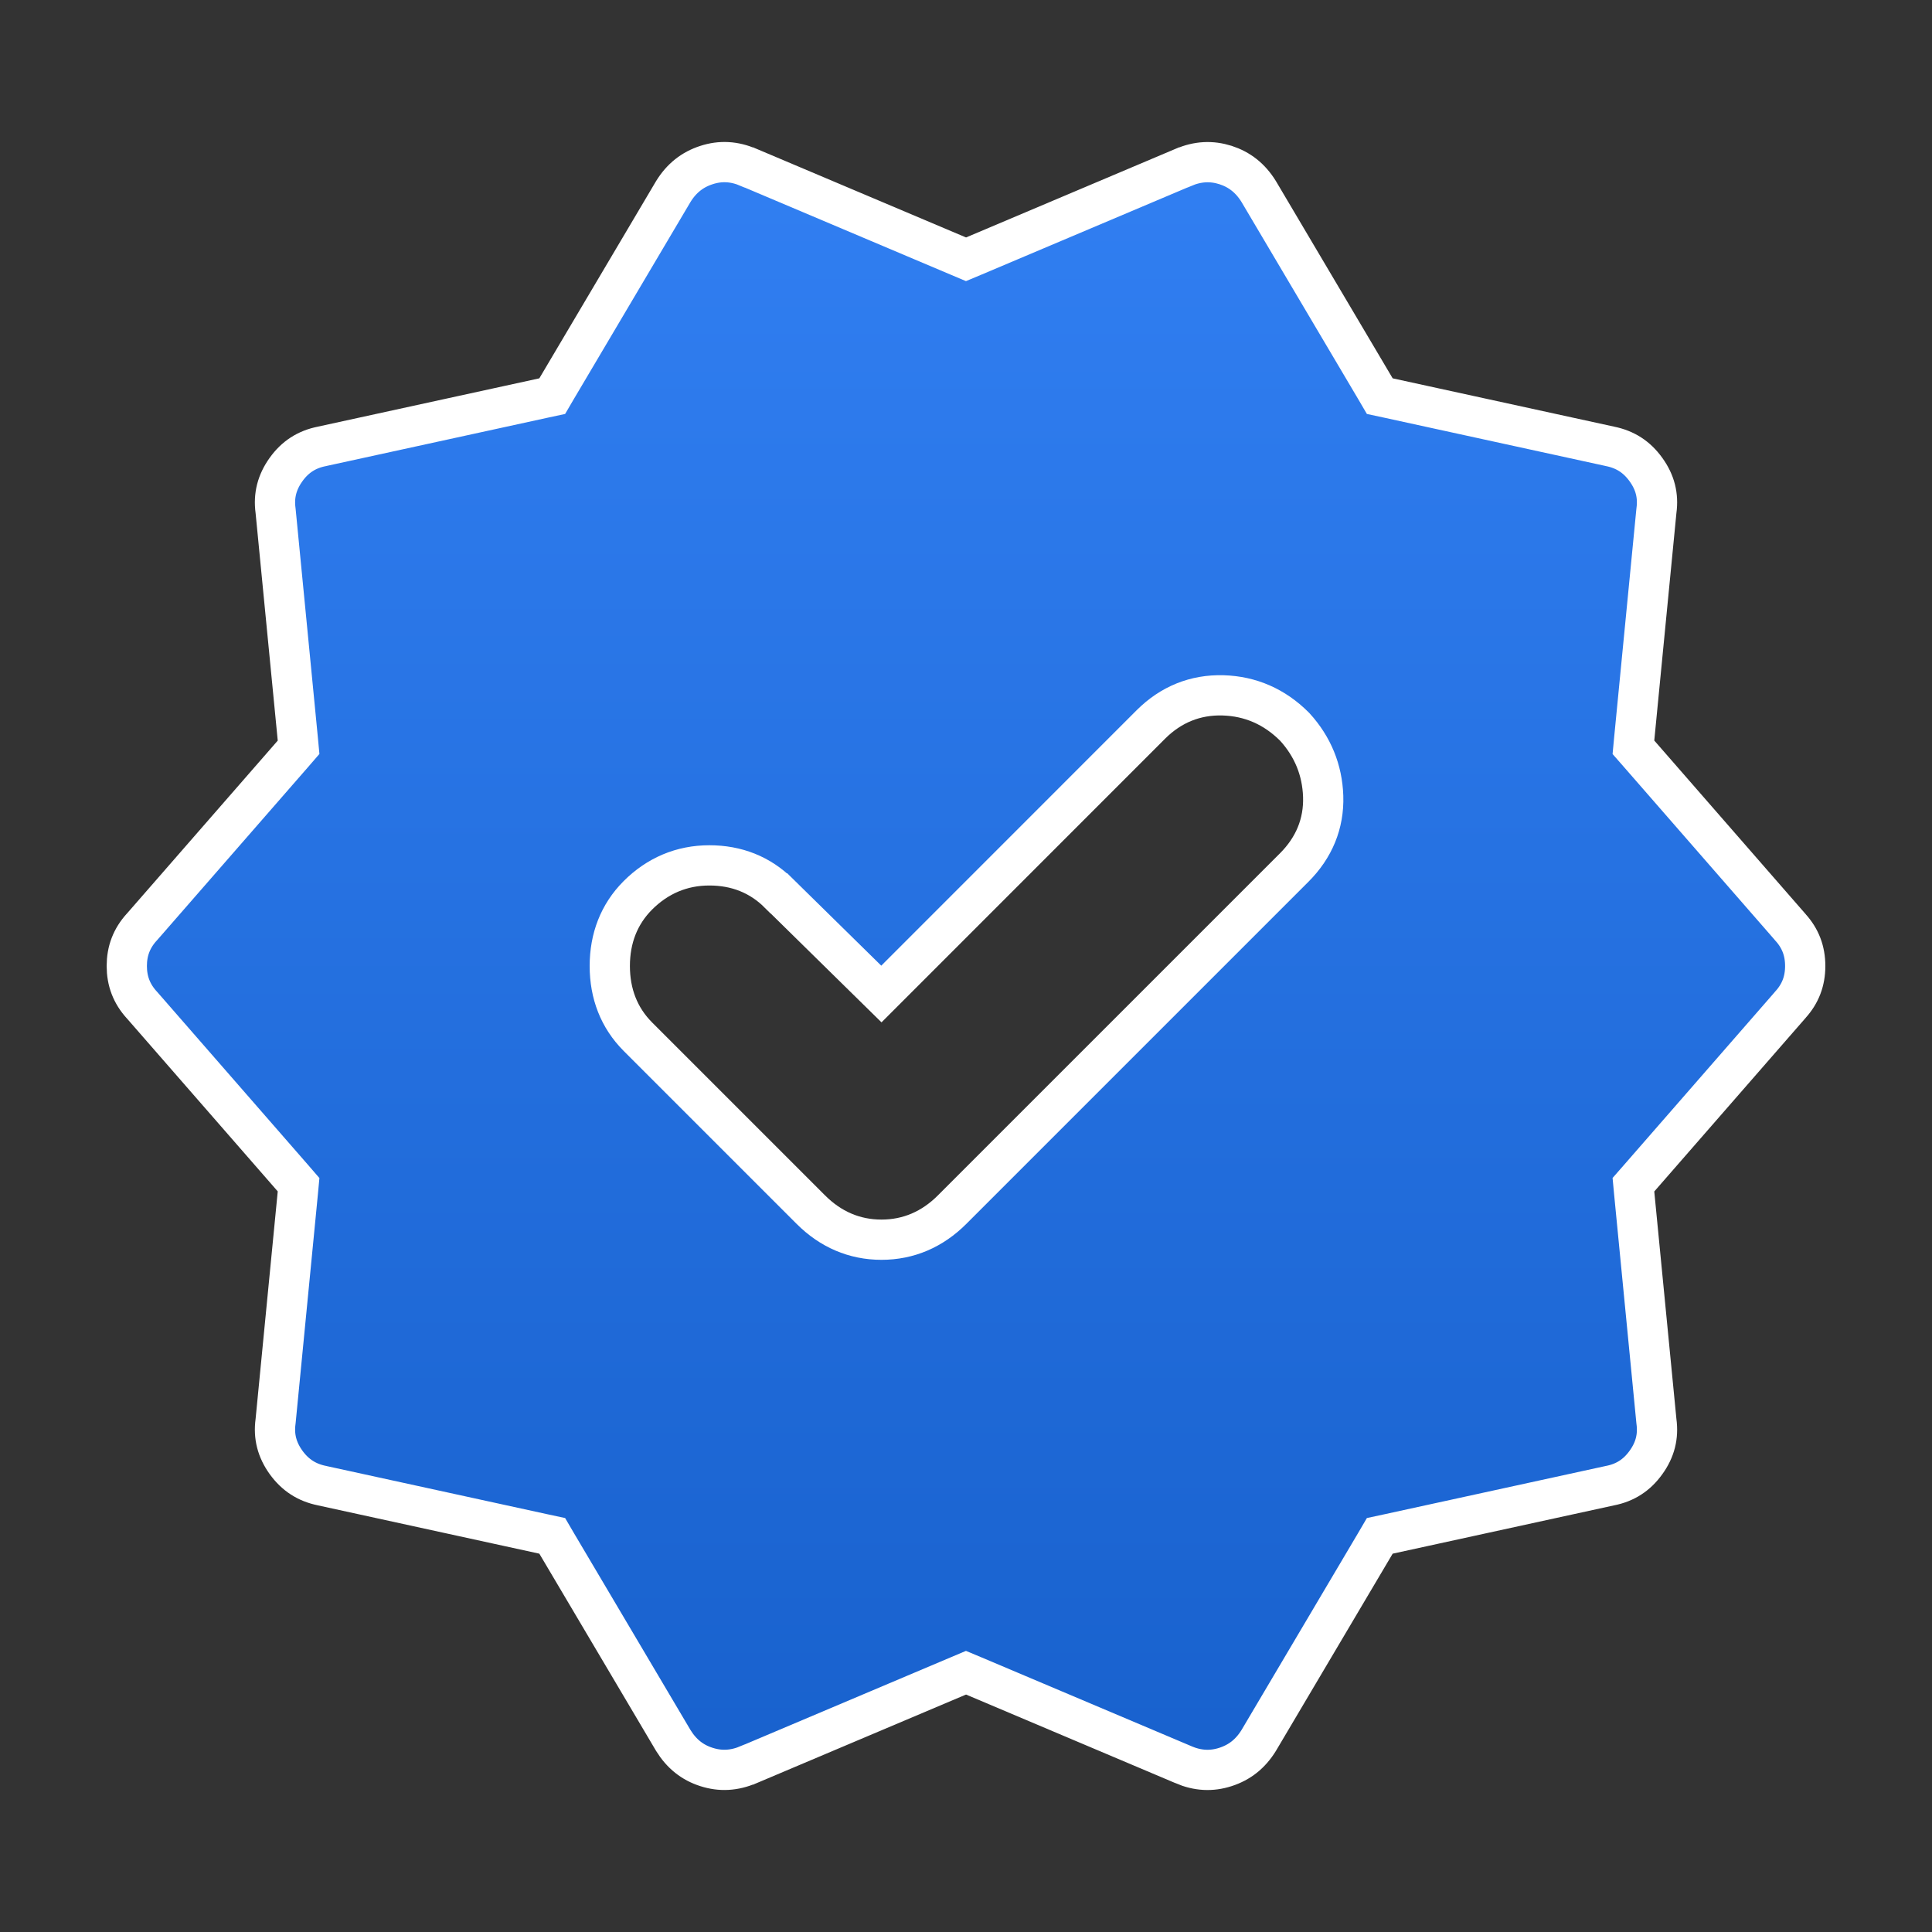 <svg width="24" height="24" viewBox="0 0 24 24" fill="none" xmlns="http://www.w3.org/2000/svg">
<rect x="0" y="0" width="24" height="24" fill="#333333" stroke="none"/>
<path d="M16.085 9.031L16.085 9.031L16.077 9.023C15.833 8.78 15.535 8.648 15.194 8.638C14.848 8.628 14.545 8.752 14.298 8.998L10.949 12.348L9.677 11.098C9.677 11.098 9.676 11.098 9.676 11.098C9.443 10.865 9.149 10.75 8.812 10.75C8.469 10.75 8.168 10.878 7.923 11.123C7.689 11.358 7.575 11.657 7.575 12C7.575 12.343 7.689 12.642 7.923 12.877L10.073 15.027C10.317 15.271 10.613 15.4 10.95 15.4C11.287 15.4 11.583 15.271 11.827 15.027L16.077 10.777C16.323 10.531 16.448 10.232 16.437 9.892C16.426 9.565 16.307 9.275 16.085 9.031ZM6.915 19.173L6.86 19.079L6.753 19.056L4.003 18.456L4.003 18.456L3.999 18.455C3.812 18.417 3.667 18.324 3.553 18.166C3.44 18.008 3.398 17.843 3.423 17.658L3.423 17.658L3.424 17.649L3.699 14.824L3.709 14.717L3.639 14.636L1.764 12.486L1.764 12.486L1.76 12.482C1.636 12.345 1.575 12.188 1.575 12C1.575 11.812 1.636 11.655 1.76 11.518L1.76 11.518L1.764 11.514L3.639 9.364L3.709 9.283L3.699 9.176L3.424 6.351L3.424 6.351L3.423 6.342C3.398 6.157 3.44 5.991 3.553 5.833C3.666 5.675 3.811 5.582 3.999 5.545L3.999 5.545L4.003 5.544L6.753 4.944L6.86 4.921L6.915 4.827L8.364 2.379C8.467 2.212 8.603 2.106 8.777 2.05C8.95 1.994 9.121 2.002 9.301 2.08L9.301 2.08L9.303 2.08L11.903 3.18L12 3.221L12.098 3.18L14.698 2.08L14.699 2.08C14.879 2.003 15.05 1.995 15.224 2.05C15.397 2.106 15.533 2.212 15.636 2.379L17.085 4.827L17.14 4.921L17.247 4.944L19.997 5.544L19.997 5.544L20.001 5.545C20.189 5.583 20.334 5.676 20.447 5.834C20.561 5.992 20.602 6.157 20.577 6.342L20.577 6.342L20.576 6.351L20.301 9.176L20.291 9.283L20.362 9.364L22.237 11.514L22.237 11.514L22.24 11.518C22.365 11.655 22.425 11.812 22.425 12C22.425 12.188 22.365 12.345 22.24 12.482L22.24 12.482L22.237 12.486L20.362 14.636L20.291 14.717L20.301 14.824L20.576 17.649L20.576 17.649L20.577 17.658C20.602 17.844 20.561 18.009 20.447 18.167C20.334 18.325 20.189 18.418 20.002 18.455L20.002 18.455L19.997 18.456L17.247 19.056L17.14 19.079L17.085 19.173L15.636 21.621C15.533 21.788 15.397 21.894 15.223 21.95C15.05 22.006 14.879 21.998 14.699 21.921L14.698 21.92L12.098 20.82L12 20.779L11.903 20.82L9.303 21.92L9.302 21.92C9.122 21.997 8.95 22.006 8.776 21.95C8.603 21.895 8.468 21.789 8.364 21.621L6.915 19.173Z" fill="url(#paint0_linear_1533_97202)" stroke="white" stroke-width="0.5"/>
<defs>
<linearGradient id="paint0_linear_1533_97202" x1="12" y1="1.764" x2="12" y2="22.236" gradientUnits="userSpaceOnUse">
<stop stop-color="#317FF2"/>
<stop offset="1" stop-color="#1861CD"/>
</linearGradient>
</defs>
</svg>
